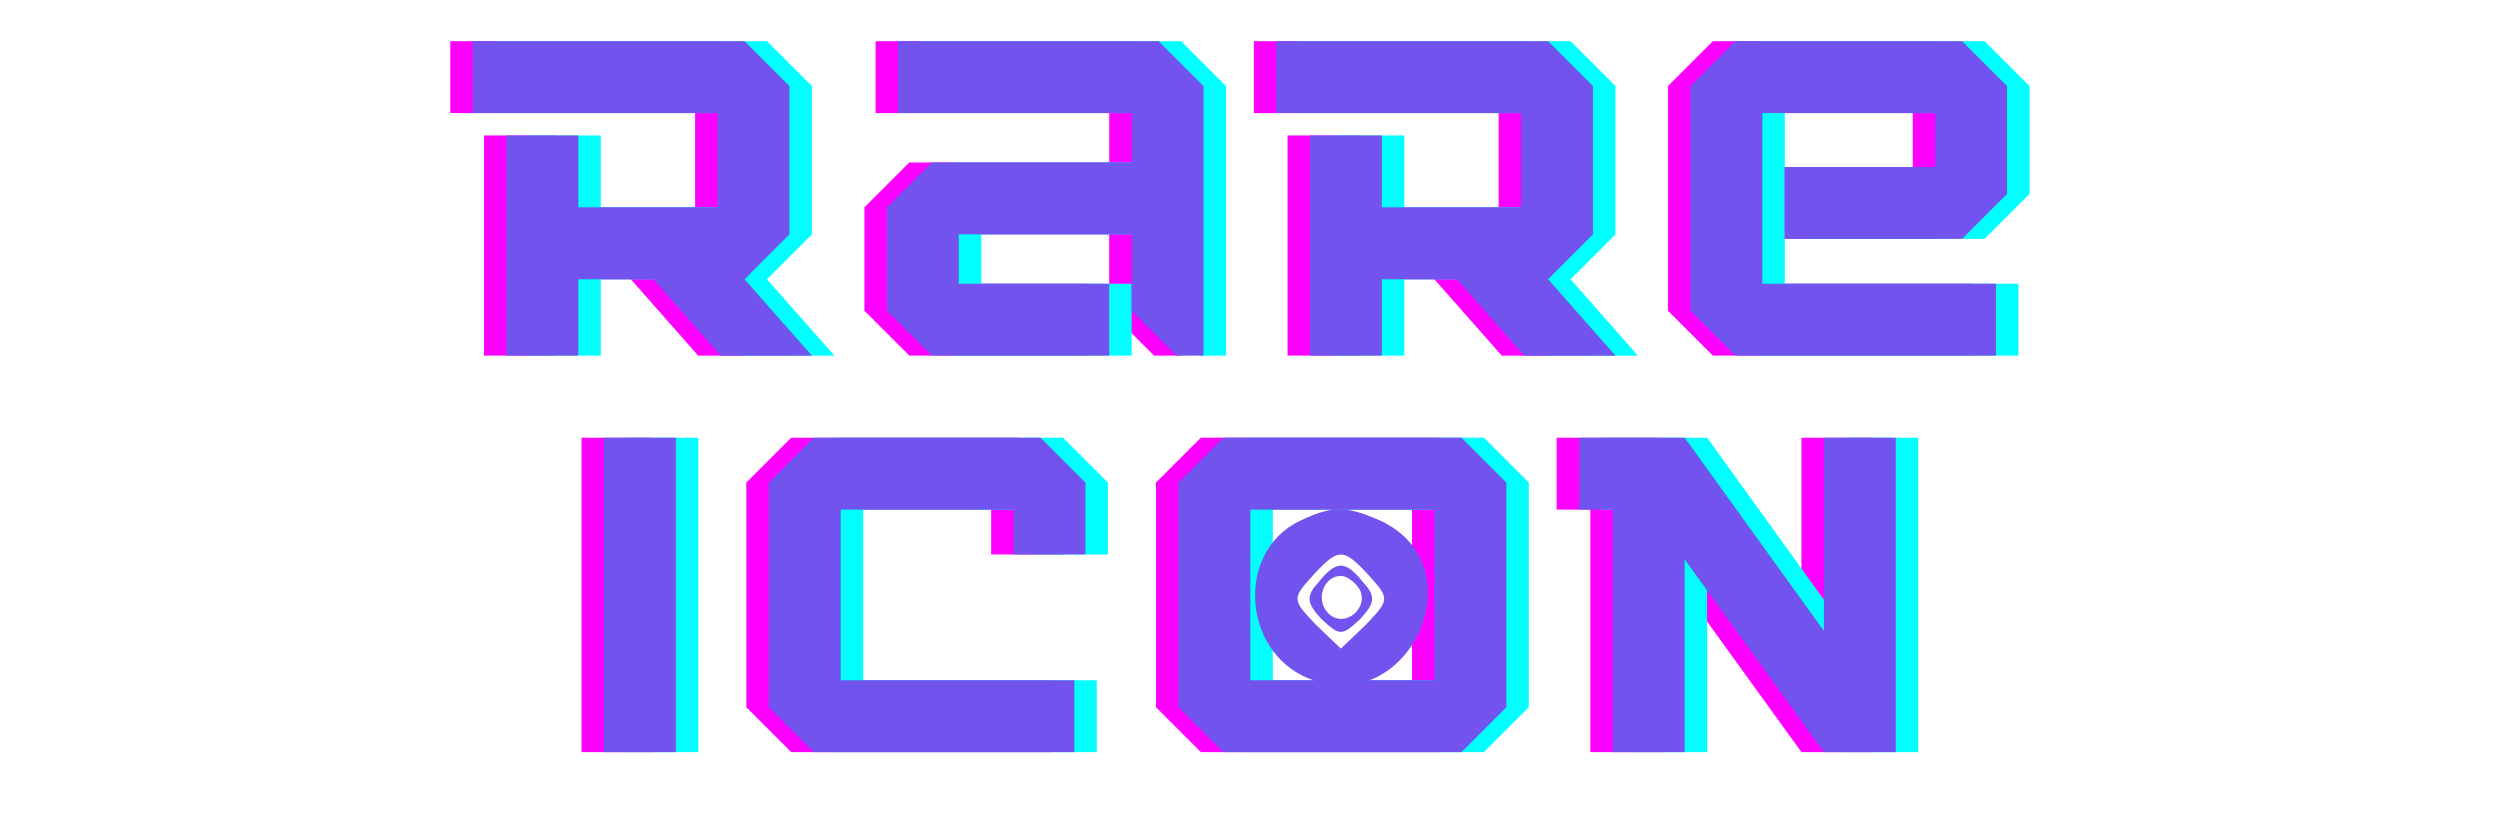 <svg xmlns="http://www.w3.org/2000/svg" xmlns:xlink="http://www.w3.org/1999/xlink" width="150" zoomAndPan="magnify" viewBox="0 0 112.5 37.5" height="50" preserveAspectRatio="xMidYMid meet" xmlns:v="https://vecta.io/nano"><defs><clipPath id="A"><path d="M56.25 22.848h8.176V31H56.25zm0 0" clip-rule="nonzero"/></clipPath><path id="B" d="M32.493 12.566l2.02-2.02V3.874l-2.02-2.02h-12.23v3.234h11.016v4.242h-6.266V6.097h-3.234v9.906h3.234v-3.437h3.375l3.031 3.438h4.105l-3.031-3.437zm0 0"/><path id="C" d="M84.299 33.845V19.697h-3.234v8.691l-6.266-8.691h-4.75v3.234h1.516v10.914h3.234v-8.672l6.266 8.672zm0 0"/></defs><g fill="#f0f"><use xlink:href="#B"/><path d="M53.149 16.003V3.874l-2.023-2.02H39.403v3.234h10.512v2.223h-8.996l-2.02 2.02v4.652l2.02 2.02h7.984v-3.234h-6.77v-2.223h7.781v3.438l2.02 2.02zm0 0"/><use xlink:href="#B" x="36.16"/><path d="M88.805 16.003v-3.234H78.293v-7.68h7.781v2.426h-6.773v3.234h7.984l2.023-2.023V3.874l-2.023-2.02H77.078l-2.02 2.02v10.109l2.02 2.02zm0 0"/></g><path d="M34.515 12.566l2.02-2.02V3.874l-2.02-2.02h-12.23v3.234H33.3V9.33h-6.266V6.097H23.8v9.906h3.234v-3.437h3.375l3.031 3.438h4.105l-3.031-3.437zm20.656 3.437V3.874l-2.023-2.02H41.425v3.234h10.512v2.223H42.94l-2.02 2.02v4.652l2.02 2.02h7.984v-3.234h-6.77v-2.223h7.781v3.438l2.02 2.02zm15.504-3.437l2.02-2.02V3.874l-2.02-2.02h-12.23v3.234H69.46V9.33h-6.266V6.097H59.96v9.906h3.234v-3.437h3.375l3.031 3.438h4.105l-3.031-3.437zm20.152 3.437v-3.234H80.315v-7.68h7.781v2.426h-6.773v3.234h7.984l2.023-2.023V3.874l-2.023-2.02H79.1l-2.02 2.02v10.109l2.02 2.02zm0 0" fill="#0ff"/><g fill="#7253ed"><use xlink:href="#B" x="1.011"/><path d="M54.16 16.003V3.874l-2.023-2.02H40.414v3.234h10.512v2.223h-8.996l-2.02 2.02v4.652l2.02 2.02h7.984v-3.234h-6.77v-2.223h7.781v3.438l2.02 2.02zm0 0"/><use xlink:href="#B" x="37.171"/><path d="M89.816 16.003v-3.234H79.304v-7.68h7.781v2.426h-6.773v3.234h7.984l2.023-2.023V3.874l-2.023-2.02H78.089l-2.02 2.02v10.109l2.02 2.02zm0 0"/></g><g fill="#f0f"><path d="M29.402 33.845V19.697h-3.234v14.148zm17.93 0v-3.234H36.82v-7.68h7.781v2.02h3.234v-3.234l-2.023-2.02H35.605l-2.02 2.02v10.109l2.02 2.02zm17.422 0l2.02-2.02V21.716l-2.02-2.02H54.039l-2.02 2.02v10.109l2.02 2.02zm-1.215-3.234h-8.285v-7.68h8.285zm0 0"/><use xlink:href="#C"/></g><g fill="#0ff"><path d="M31.424 33.845V19.697H28.19v14.148zm17.93 0v-3.234H38.842v-7.68h7.781v2.02h3.234v-3.234l-2.023-2.02H37.627l-2.02 2.02v10.109l2.02 2.02zm17.421 0l2.02-2.02V21.716l-2.02-2.02H56.06l-2.02 2.02v10.109l2.02 2.02zm-1.215-3.234h-8.285v-7.68h8.285zm0 0"/><use xlink:href="#C" x="2.021"/></g><g fill="#7253ed"><path d="M30.413 33.845V19.697h-3.234v14.148zm17.93 0v-3.234H37.831v-7.68h7.781v2.02h3.234v-3.234l-2.023-2.02H36.616l-2.02 2.02v10.109l2.02 2.02zm17.422 0l2.02-2.02V21.716l-2.02-2.02H55.05l-2.02 2.02v10.109l2.02 2.02zm-1.215-3.234h-8.285v-7.68h8.285zm0 0"/><use xlink:href="#C" x="1.011"/></g><g clip-path="url(#A)"><path fill="#7253ed" d="M58.449 23.461c-2.812 1.383-2.559 5.828.406 7.055 4.551 1.891 7.719-5.059 3.223-7.105-1.535-.664-2.148-.664-3.629.051zm3.168 2.453c.918 1.023.918 1.074-.152 2.199l-1.125 1.074-1.125-1.074c-1.074-1.125-1.074-1.176-.152-2.199 1.176-1.277 1.379-1.277 2.555 0zm0 0"/></g><path fill="#7253ed" d="M59.316 26.223c-.562.613-.512.918.152 1.637.82.766.922.766 1.738 0 .664-.719.715-1.023.152-1.637-.816-1.023-1.227-1.023-2.043 0zm1.84.254c.512.871-.664 1.84-1.379 1.125-.613-.613-.207-1.687.563-1.687.254 0 .613.258.816.563zm0 0"/></svg>